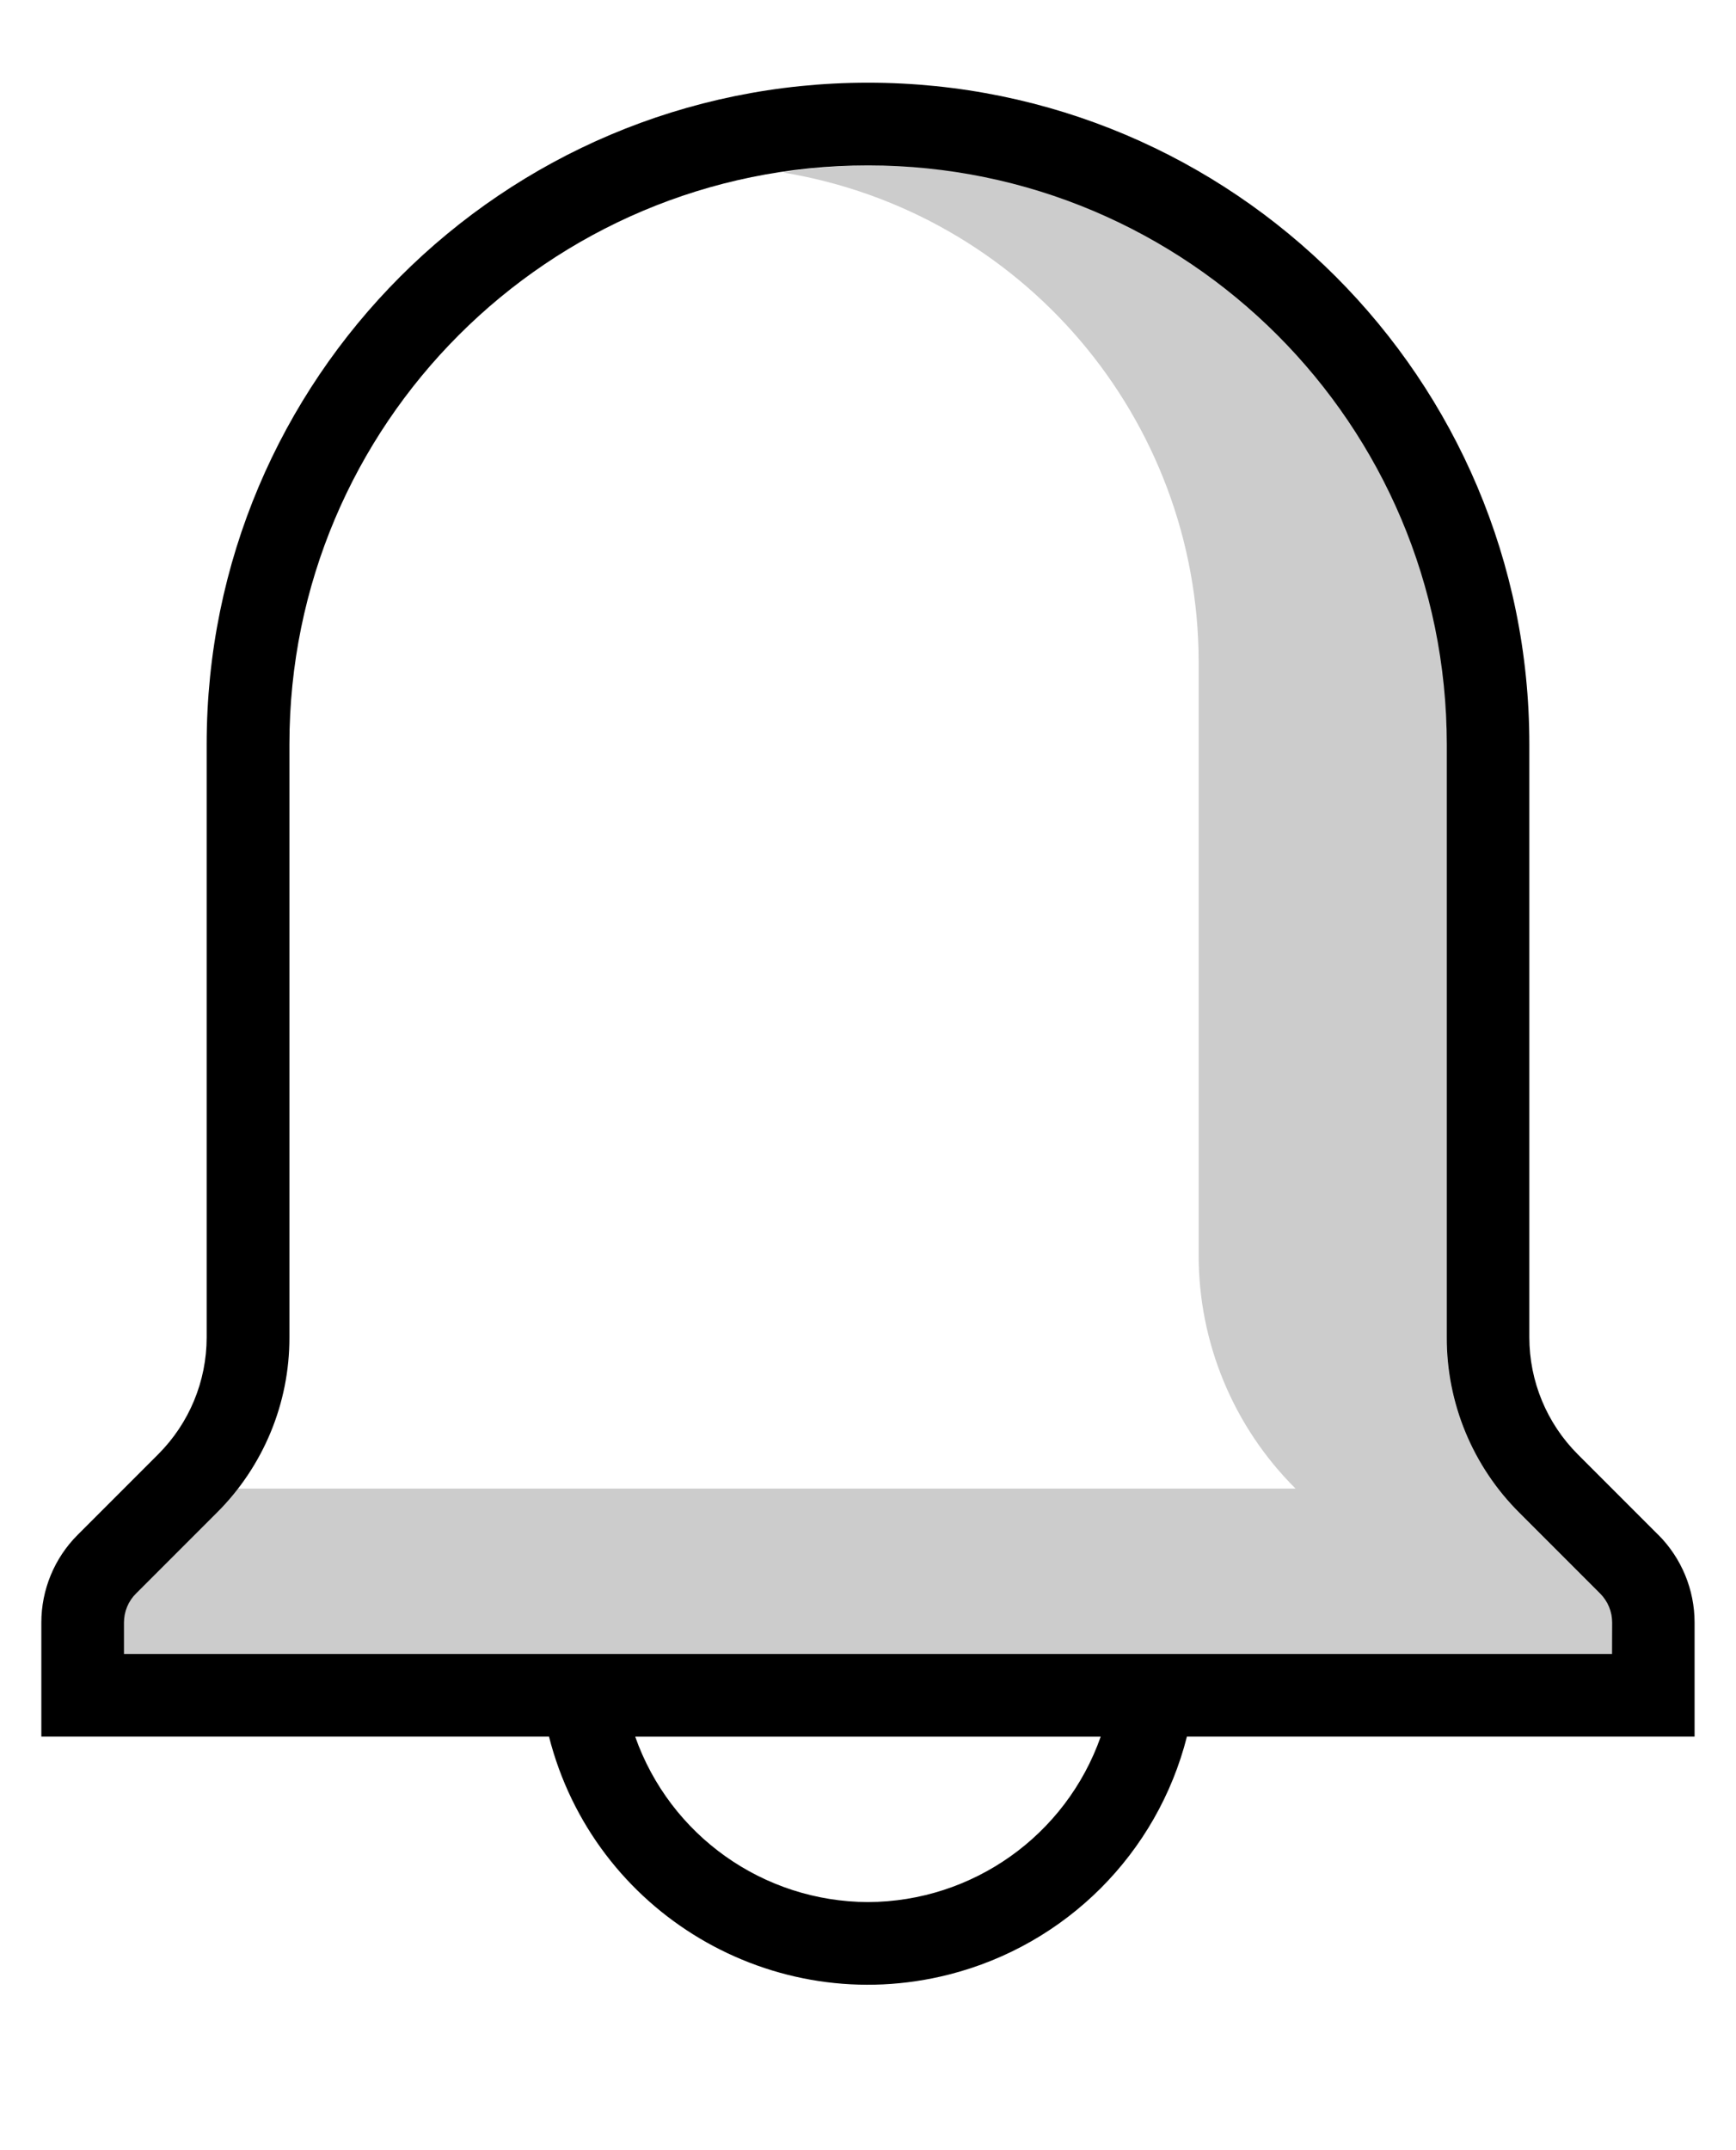 <svg height="26" viewBox="0 0 21 26" width="21" xmlns="http://www.w3.org/2000/svg">
  <g fill="currentColor" transform="translate(.5 1)">
    <path d="m18.854 18.268-.975-.975-0-0c-.564-.562-.881-1.325-.879-2.122v-7.171-0c.028-3.838-3.06-6.972-6.898-7-.38-.003-.761.026-1.136.085h-0c2.899.475 5.029 2.977 5.034 5.915v7.171 0c-.003 1.062.419 2.08 1.172 2.829h-12.81-0c-.074.103-.154.201-.241.293l-.975.975h0c-.094.094-.147.221-.147.353v.379h18v-.379 0c0-.133-.052-.26-.146-.353z" opacity=".2" />
    <path d="m19.561 17.561-.975-.975-0-0c-.375-.375-.586-.884-.586-1.415v-7.171c0-4.418-3.582-8-8-8-4.418 0-8 3.582-8 8v7.171 0c0 .531-.211 1.039-.586 1.414l-.975.975h-0c-.281.281-.439.663-.439 1.06v1.379h6.141-0c.542 2.131 2.709 3.419 4.84 2.877 1.414-.36 2.518-1.463 2.877-2.877h6.141v-1.379 0c0-.398-.158-.779-.439-1.061zm-9.561 4.439c-1.267-.004-2.395-.805-2.816-2h5.631c-.421 1.195-1.549 1.996-2.816 2zm9-3h-18v-.379 0c-0-.133.052-.26.147-.353l.975-.975h-0c.564-.562.881-1.325.879-2.122v-7.171 0c0-3.866 3.134-7 7-7 3.866 0 7 3.134 7 7v7.171-0c-.002.796.314 1.56.879 2.122l.975.975c.094.094.147.221.146.354z" />
  </g>
</svg>

